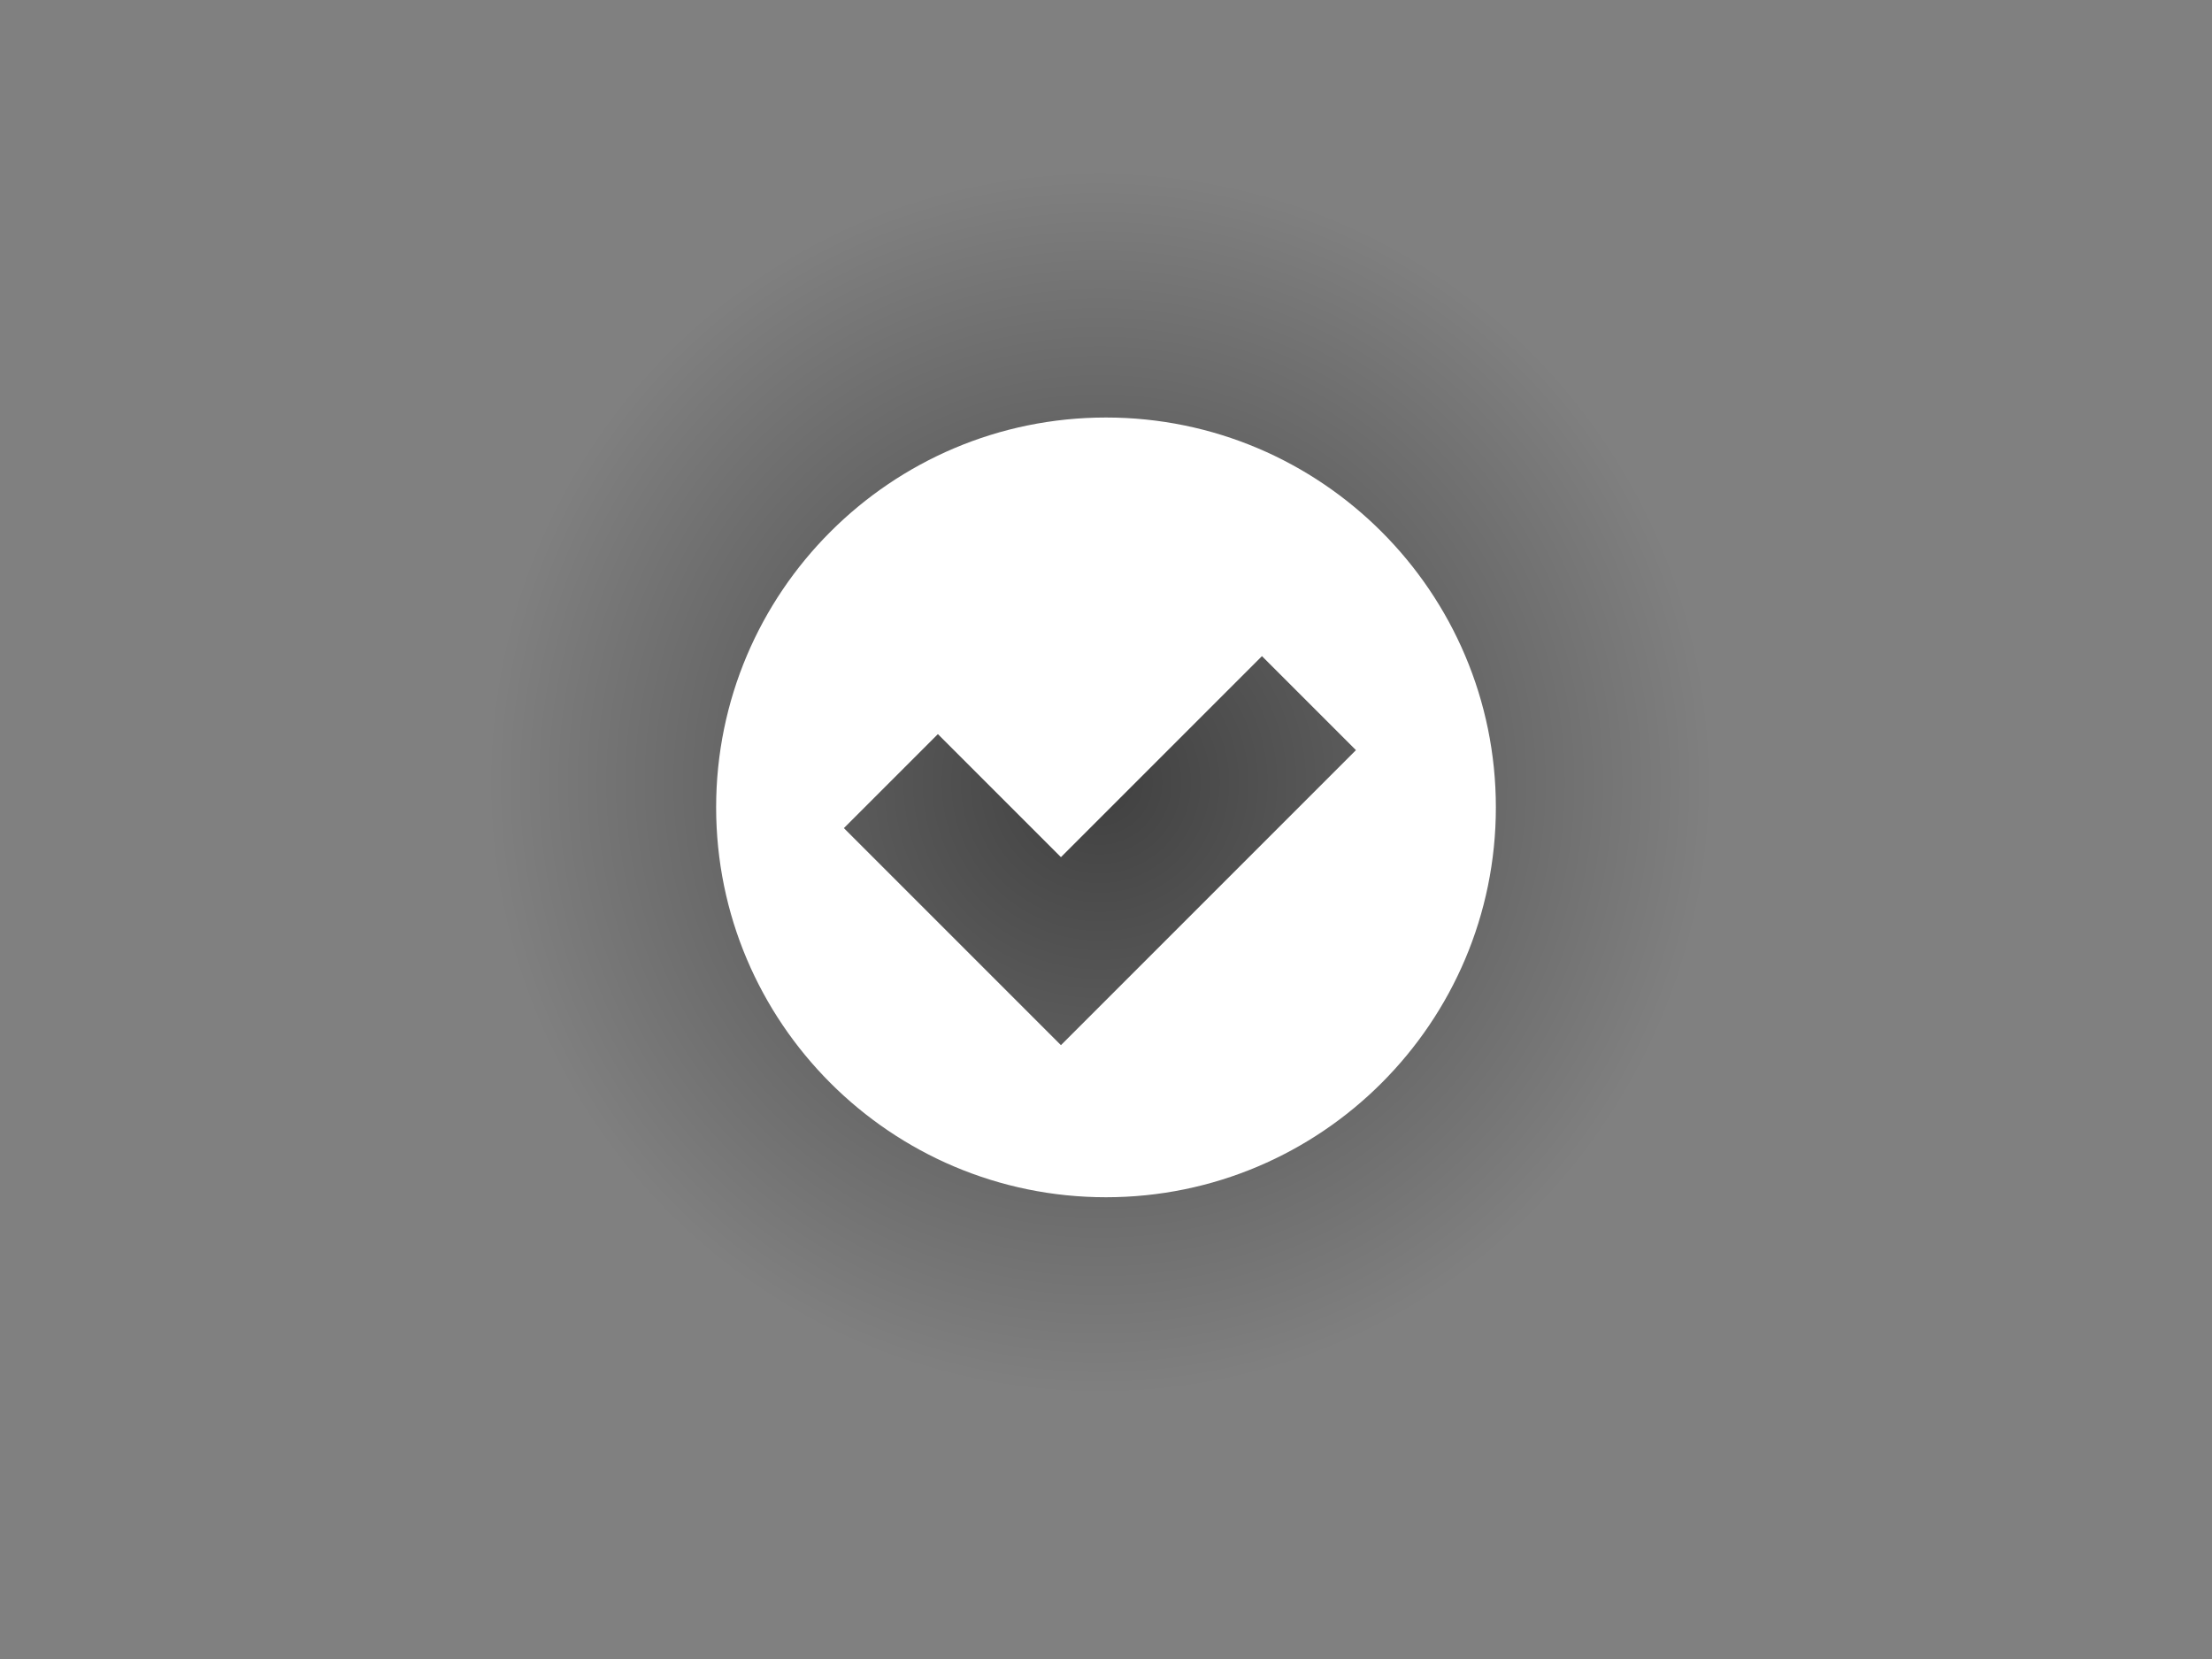 <?xml version="1.0" encoding="utf-8"?>
<!-- Generator: Adobe Illustrator 22.0.0, SVG Export Plug-In . SVG Version: 6.00 Build 0)  -->
<svg version="1.1" id="Layer_1" xmlns="http://www.w3.org/2000/svg" xmlns:xlink="http://www.w3.org/1999/xlink" x="0px" y="0px"
	 viewBox="0 0 800 600" style="enable-background:new 0 0 800 600;" xml:space="preserve">
<rect x="0" y="0" width="800" height="600" fill="#808080" stroke="none"/>
<style type="text/css">
	.st0{fill:url(#SVGID_1_);}
	.st1{fill:#FFFFFF;}
</style>
<radialGradient id="SVGID_1_" cx="397.8" cy="283" r="221" gradientUnits="userSpaceOnUse">
	<stop  offset="0" style="stop-color:#000000;stop-opacity:0.5"/>
	<stop  offset="1" style="stop-color:#020202;stop-opacity:0"/>
</radialGradient>
<circle class="st0" cx="397.8" cy="283" r="221"/>
<path class="st1" d="M400,151c-77.8,0-141,63.2-141,141s63.2,141,141,141s141-63.2,141-141S477.8,151,400,151z M417.7,344L417.7,344
	l-34,34l-34-34l-44.5-44.5l34-34l44.5,44.5l72.7-72.7l34,34L417.7,344z"/>
</svg>
